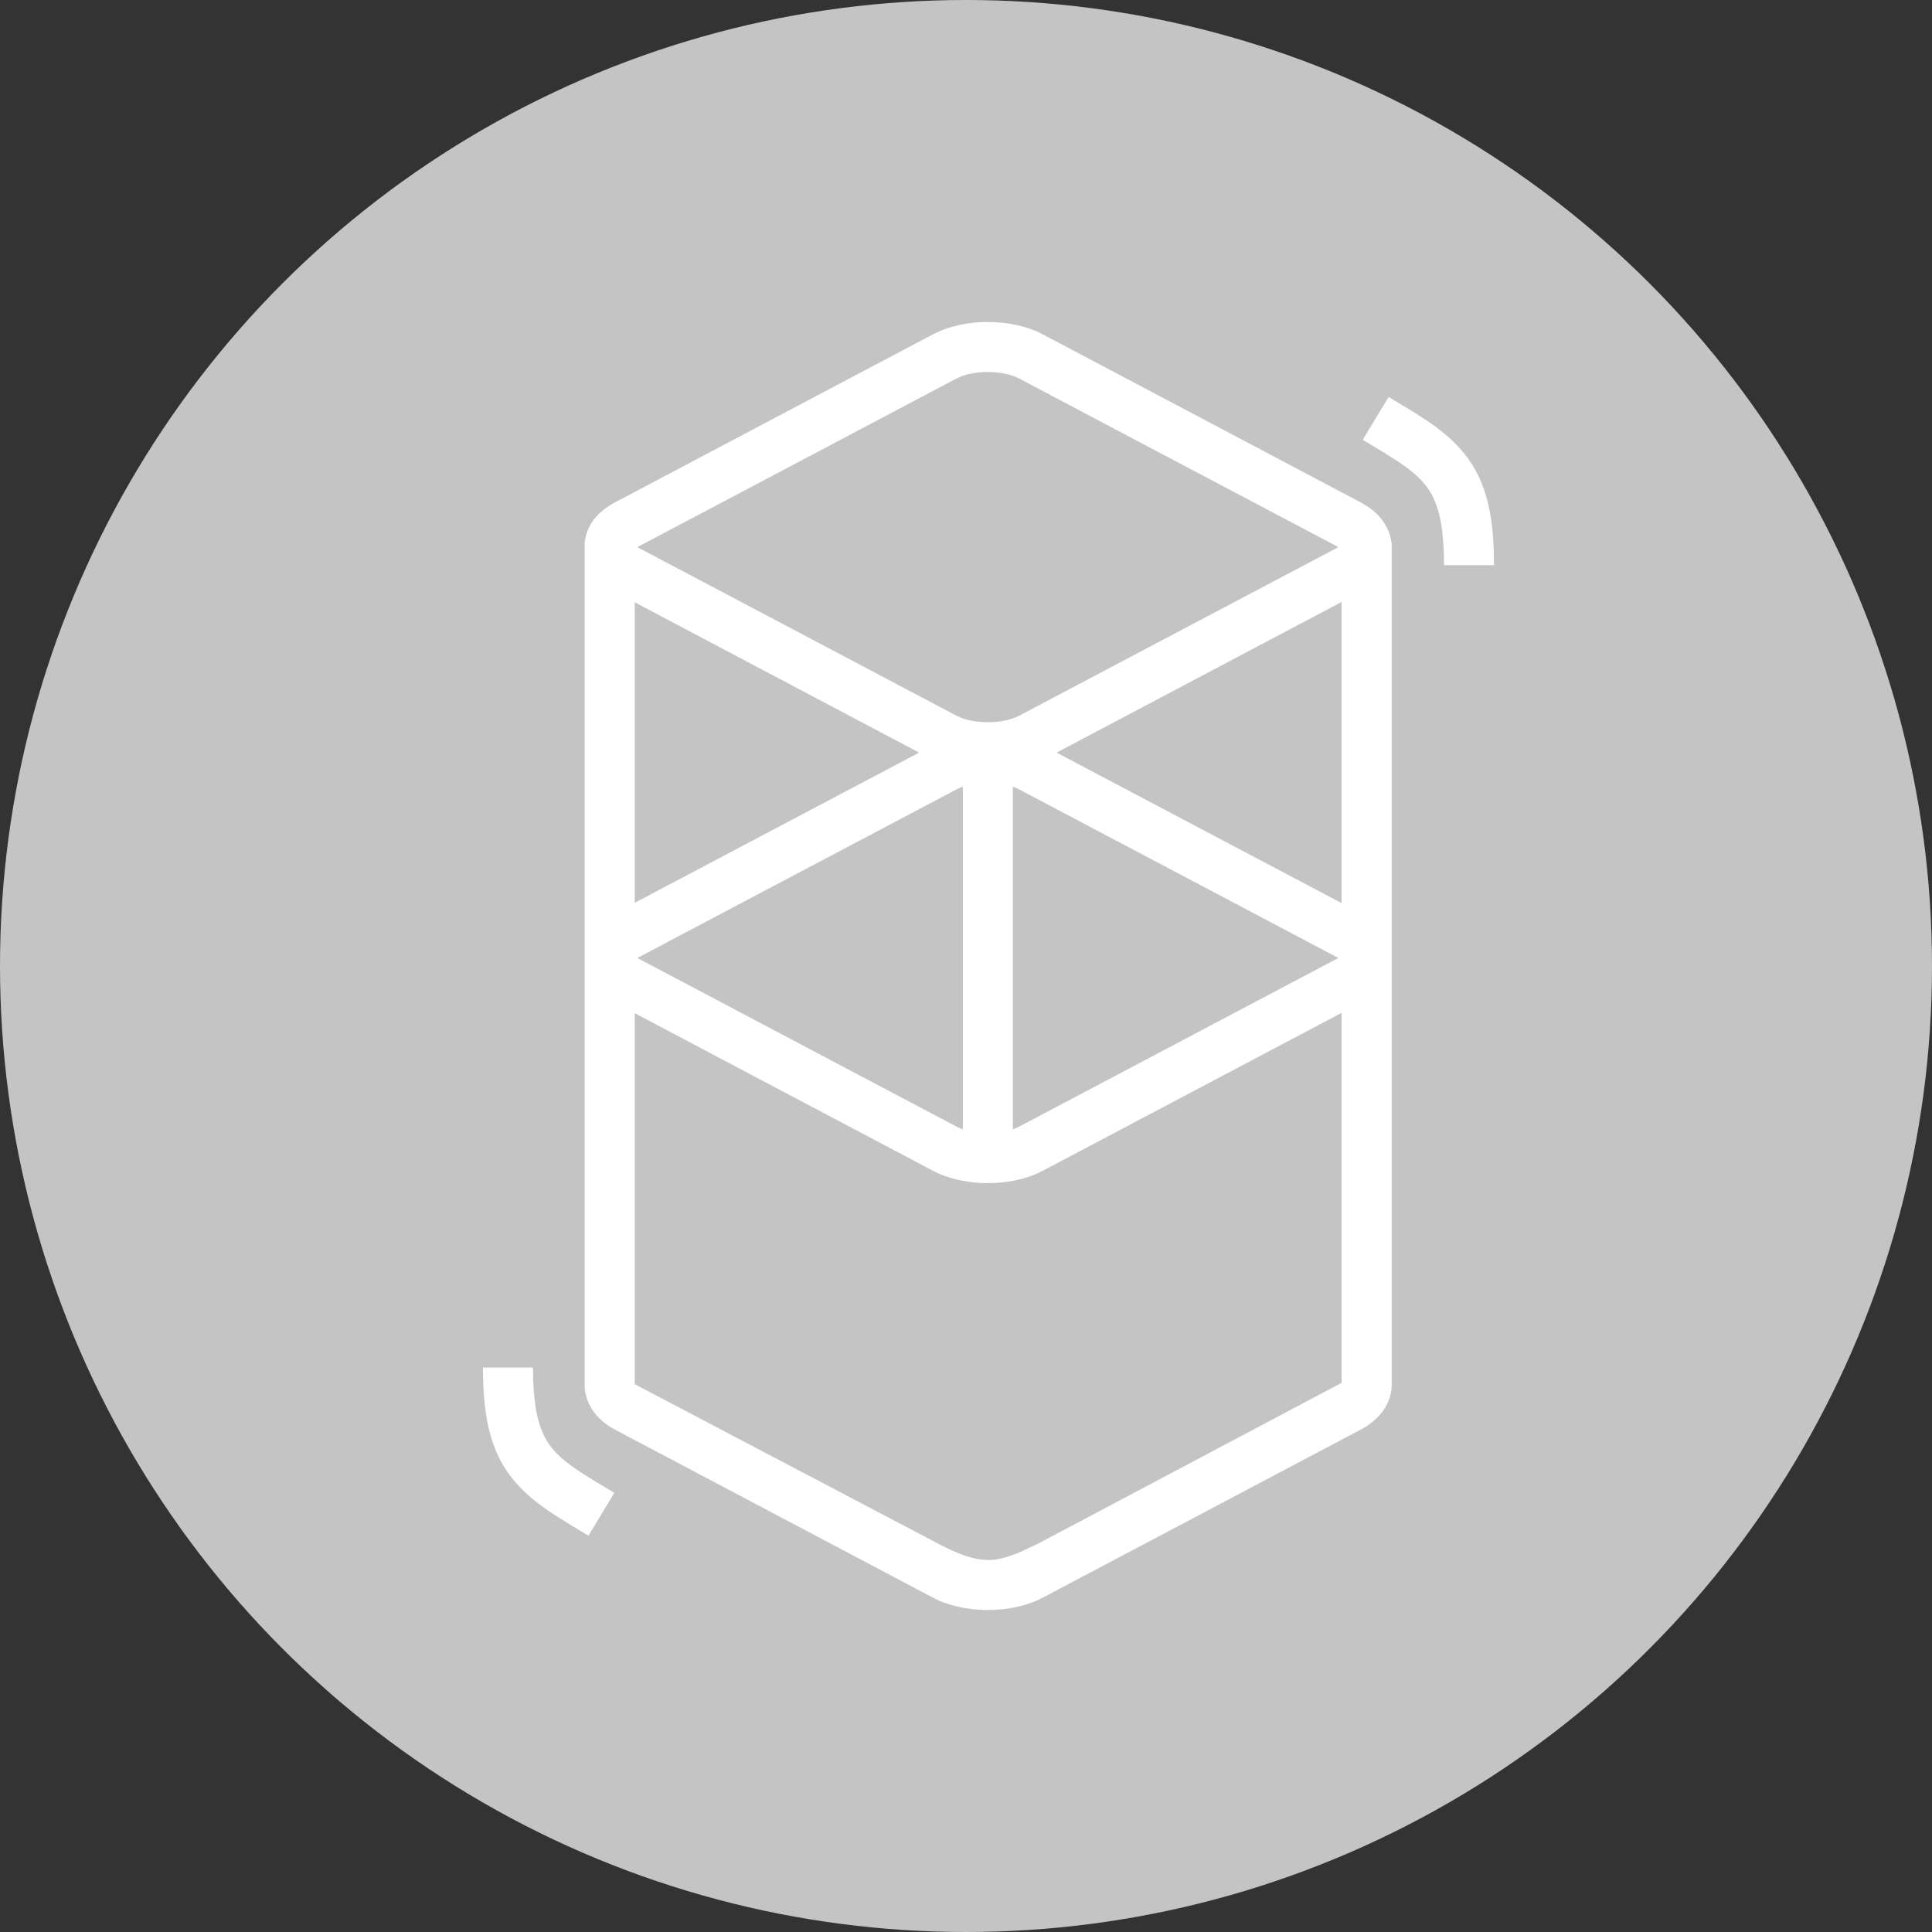 
<svg width="24" height="24" viewBox="0 0 24 24" fill="none" xmlns="http://www.w3.org/2000/svg">
    <rect x="0" y="0" width="24" height="24" fill="#333333" stroke="none"/>
    <circle cx="12" cy="12" r="12" fill="#C4C4C4"/>
    <path d="M11.59 4.153C11.977 3.949 12.566 3.949 12.953 4.153L16.9 6.239C17.133 6.362 17.261 6.545 17.284 6.734H17.288V17.216C17.283 17.422 17.154 17.628 16.9 17.761L12.953 19.847C12.566 20.051 11.977 20.051 11.59 19.847L7.643 17.761C7.39 17.628 7.269 17.422 7.263 17.216C7.263 17.195 7.263 17.177 7.263 17.163L7.263 6.805C7.263 6.79 7.263 6.776 7.263 6.761L7.263 6.734H7.265C7.283 6.543 7.405 6.364 7.643 6.239L11.59 4.153ZM16.666 12.582L12.953 14.544C12.566 14.748 11.977 14.748 11.59 14.544L7.885 12.586V17.195L11.59 19.142C11.809 19.259 12.037 19.373 12.259 19.378L12.271 19.379C12.493 19.379 12.708 19.267 12.925 19.16L16.666 17.178V12.582ZM6.621 16.988C6.621 17.39 6.668 17.654 6.761 17.84C6.837 17.994 6.953 18.111 7.163 18.255L7.175 18.263C7.221 18.294 7.272 18.327 7.334 18.365L7.407 18.41L7.631 18.545L7.31 19.077L7.059 18.925L7.017 18.899C6.944 18.855 6.884 18.816 6.828 18.778C6.228 18.374 6.004 17.933 6 17.016L6 16.988H6.621ZM11.961 9.773C11.932 9.782 11.905 9.794 11.88 9.807L7.933 11.892C7.929 11.894 7.925 11.896 7.921 11.899L7.918 11.901L7.924 11.904L7.933 11.909L11.88 13.994C11.905 14.007 11.932 14.019 11.961 14.029V9.773ZM12.582 9.773V14.029C12.611 14.019 12.638 14.007 12.662 13.994L16.61 11.909C16.614 11.907 16.618 11.905 16.622 11.902L16.625 11.901L16.619 11.897L16.61 11.892L12.662 9.807C12.638 9.794 12.611 9.782 12.582 9.773ZM16.666 7.478L13.125 9.349L16.666 11.219V7.478ZM7.885 7.482V11.215L11.418 9.349L7.885 7.482ZM12.662 4.703C12.457 4.594 12.086 4.594 11.88 4.703L7.933 6.788C7.929 6.79 7.925 6.792 7.921 6.795L7.918 6.796L7.924 6.8L7.933 6.805L11.88 8.89C12.086 8.999 12.457 8.999 12.662 8.89L16.61 6.805C16.614 6.803 16.618 6.801 16.622 6.798L16.625 6.796L16.619 6.793L16.61 6.788L12.662 4.703ZM17.25 4.931L17.501 5.083L17.543 5.109C17.616 5.154 17.676 5.192 17.732 5.23C18.331 5.634 18.555 6.075 18.559 6.992L18.56 7.02H17.938C17.938 6.619 17.892 6.355 17.799 6.169C17.722 6.015 17.607 5.897 17.396 5.753L17.384 5.745C17.338 5.714 17.287 5.682 17.226 5.643L17.152 5.598L16.928 5.463L17.25 4.931Z" fill="white"/>
    </svg>
    